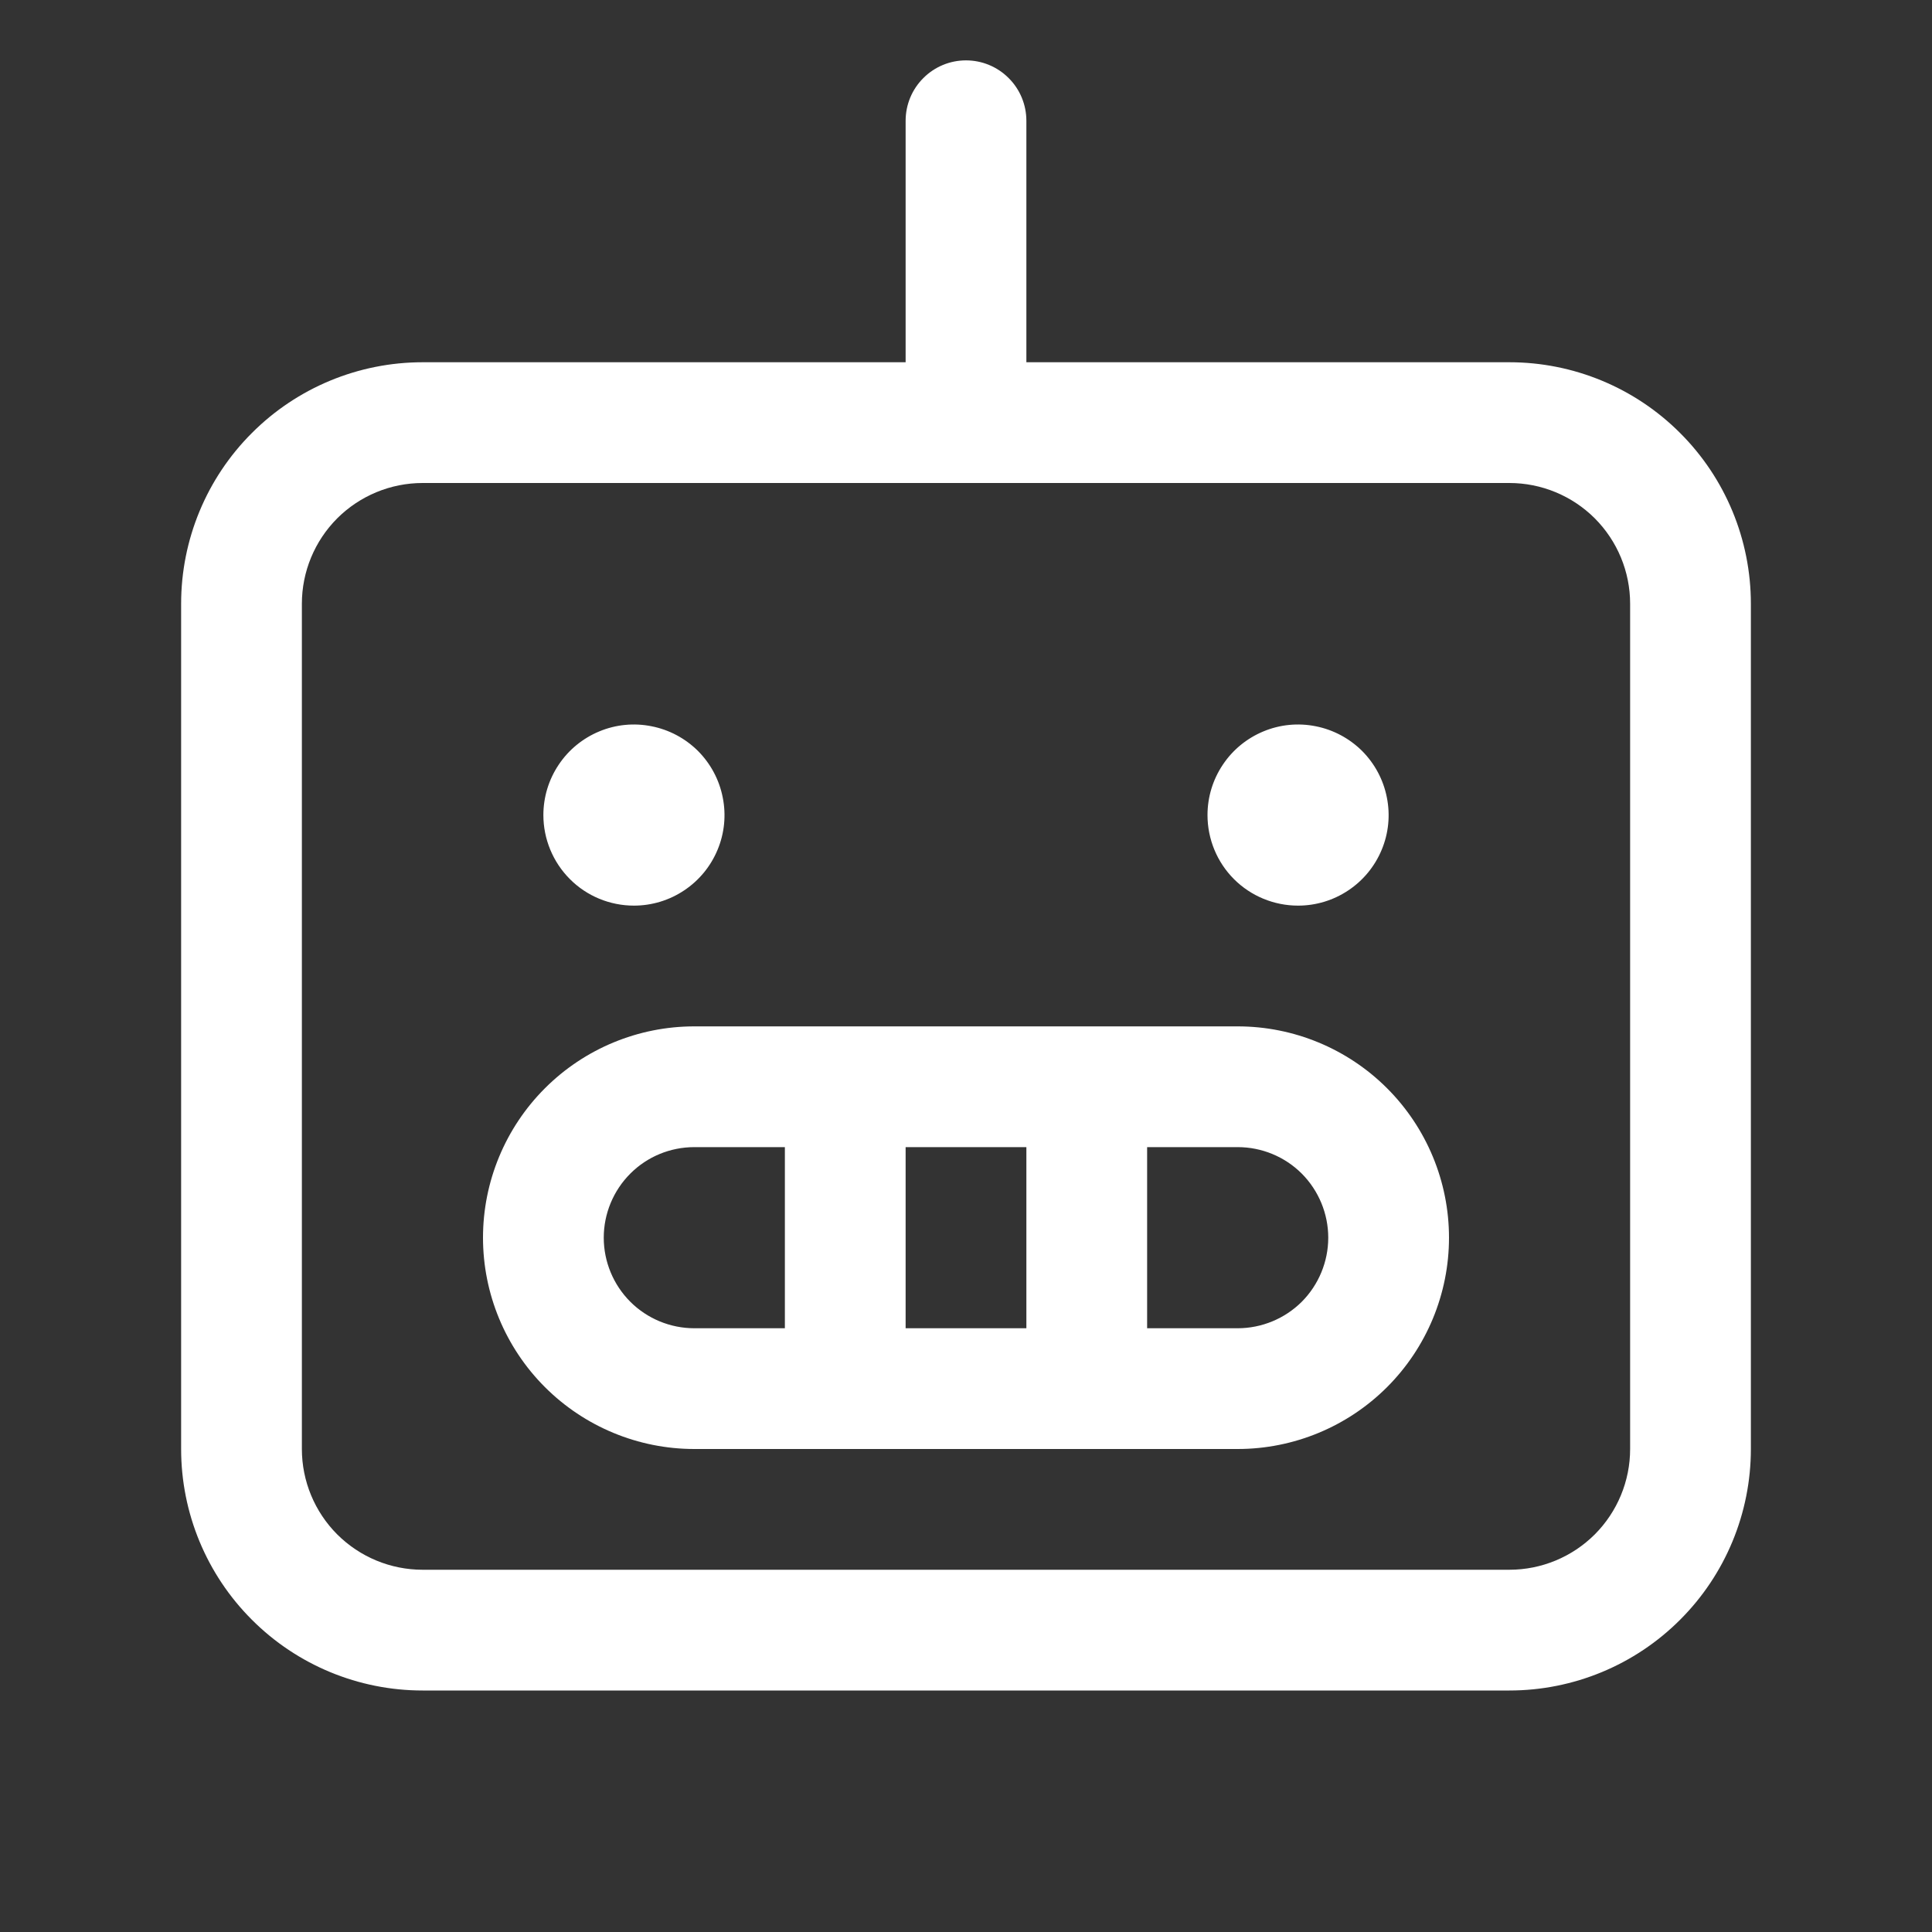 <svg width="24" height="24" viewBox="0 0 24 24" fill="none" xmlns="http://www.w3.org/2000/svg">
<rect x="0" y="0" width="24" height="24" fill="#333333" stroke="none"/>
<path d="M18.75 4.5H12.75V1.5C12.75 1.301 12.671 1.11 12.53 0.97C12.39 0.829 12.199 0.75 12 0.75C11.801 0.75 11.61 0.829 11.47 0.97C11.329 1.11 11.25 1.301 11.25 1.5V4.5H5.25C4.454 4.5 3.691 4.816 3.129 5.379C2.566 5.941 2.25 6.704 2.25 7.5V18C2.25 18.796 2.566 19.559 3.129 20.121C3.691 20.684 4.454 21 5.25 21H18.75C19.546 21 20.309 20.684 20.871 20.121C21.434 19.559 21.75 18.796 21.75 18V7.5C21.75 6.704 21.434 5.941 20.871 5.379C20.309 4.816 19.546 4.5 18.75 4.5ZM20.25 18C20.25 18.398 20.092 18.779 19.811 19.061C19.529 19.342 19.148 19.5 18.75 19.5H5.25C4.852 19.5 4.471 19.342 4.189 19.061C3.908 18.779 3.75 18.398 3.75 18V7.5C3.75 7.102 3.908 6.721 4.189 6.439C4.471 6.158 4.852 6 5.25 6H18.75C19.148 6 19.529 6.158 19.811 6.439C20.092 6.721 20.25 7.102 20.25 7.5V18ZM15.375 12.75H8.625C7.929 12.75 7.261 13.027 6.769 13.519C6.277 14.011 6 14.679 6 15.375C6 16.071 6.277 16.739 6.769 17.231C7.261 17.723 7.929 18 8.625 18H15.375C16.071 18 16.739 17.723 17.231 17.231C17.723 16.739 18 16.071 18 15.375C18 14.679 17.723 14.011 17.231 13.519C16.739 13.027 16.071 12.75 15.375 12.75ZM12.75 14.25V16.5H11.25V14.25H12.75ZM7.5 15.375C7.5 15.077 7.619 14.79 7.83 14.579C8.04 14.368 8.327 14.25 8.625 14.25H9.75V16.5H8.625C8.327 16.5 8.04 16.381 7.83 16.171C7.619 15.96 7.5 15.673 7.5 15.375ZM15.375 16.5H14.25V14.25H15.375C15.673 14.25 15.96 14.368 16.171 14.579C16.381 14.79 16.5 15.077 16.5 15.375C16.5 15.673 16.381 15.96 16.171 16.171C15.96 16.381 15.673 16.5 15.375 16.5ZM6.75 10.125C6.75 9.902 6.816 9.685 6.94 9.5C7.063 9.315 7.239 9.171 7.444 9.086C7.65 9 7.876 8.978 8.094 9.022C8.313 9.065 8.513 9.172 8.671 9.329C8.828 9.487 8.935 9.687 8.978 9.906C9.022 10.124 9 10.35 8.914 10.556C8.829 10.761 8.685 10.937 8.5 11.06C8.315 11.184 8.098 11.25 7.875 11.25C7.577 11.25 7.29 11.132 7.08 10.921C6.869 10.71 6.75 10.423 6.75 10.125ZM15 10.125C15 9.902 15.066 9.685 15.19 9.5C15.313 9.315 15.489 9.171 15.694 9.086C15.9 9 16.126 8.978 16.345 9.022C16.563 9.065 16.763 9.172 16.921 9.329C17.078 9.487 17.185 9.687 17.228 9.906C17.272 10.124 17.25 10.35 17.164 10.556C17.079 10.761 16.935 10.937 16.75 11.06C16.565 11.184 16.348 11.25 16.125 11.25C15.827 11.25 15.54 11.132 15.329 10.921C15.118 10.71 15 10.423 15 10.125Z" fill="white"/>
</svg>
